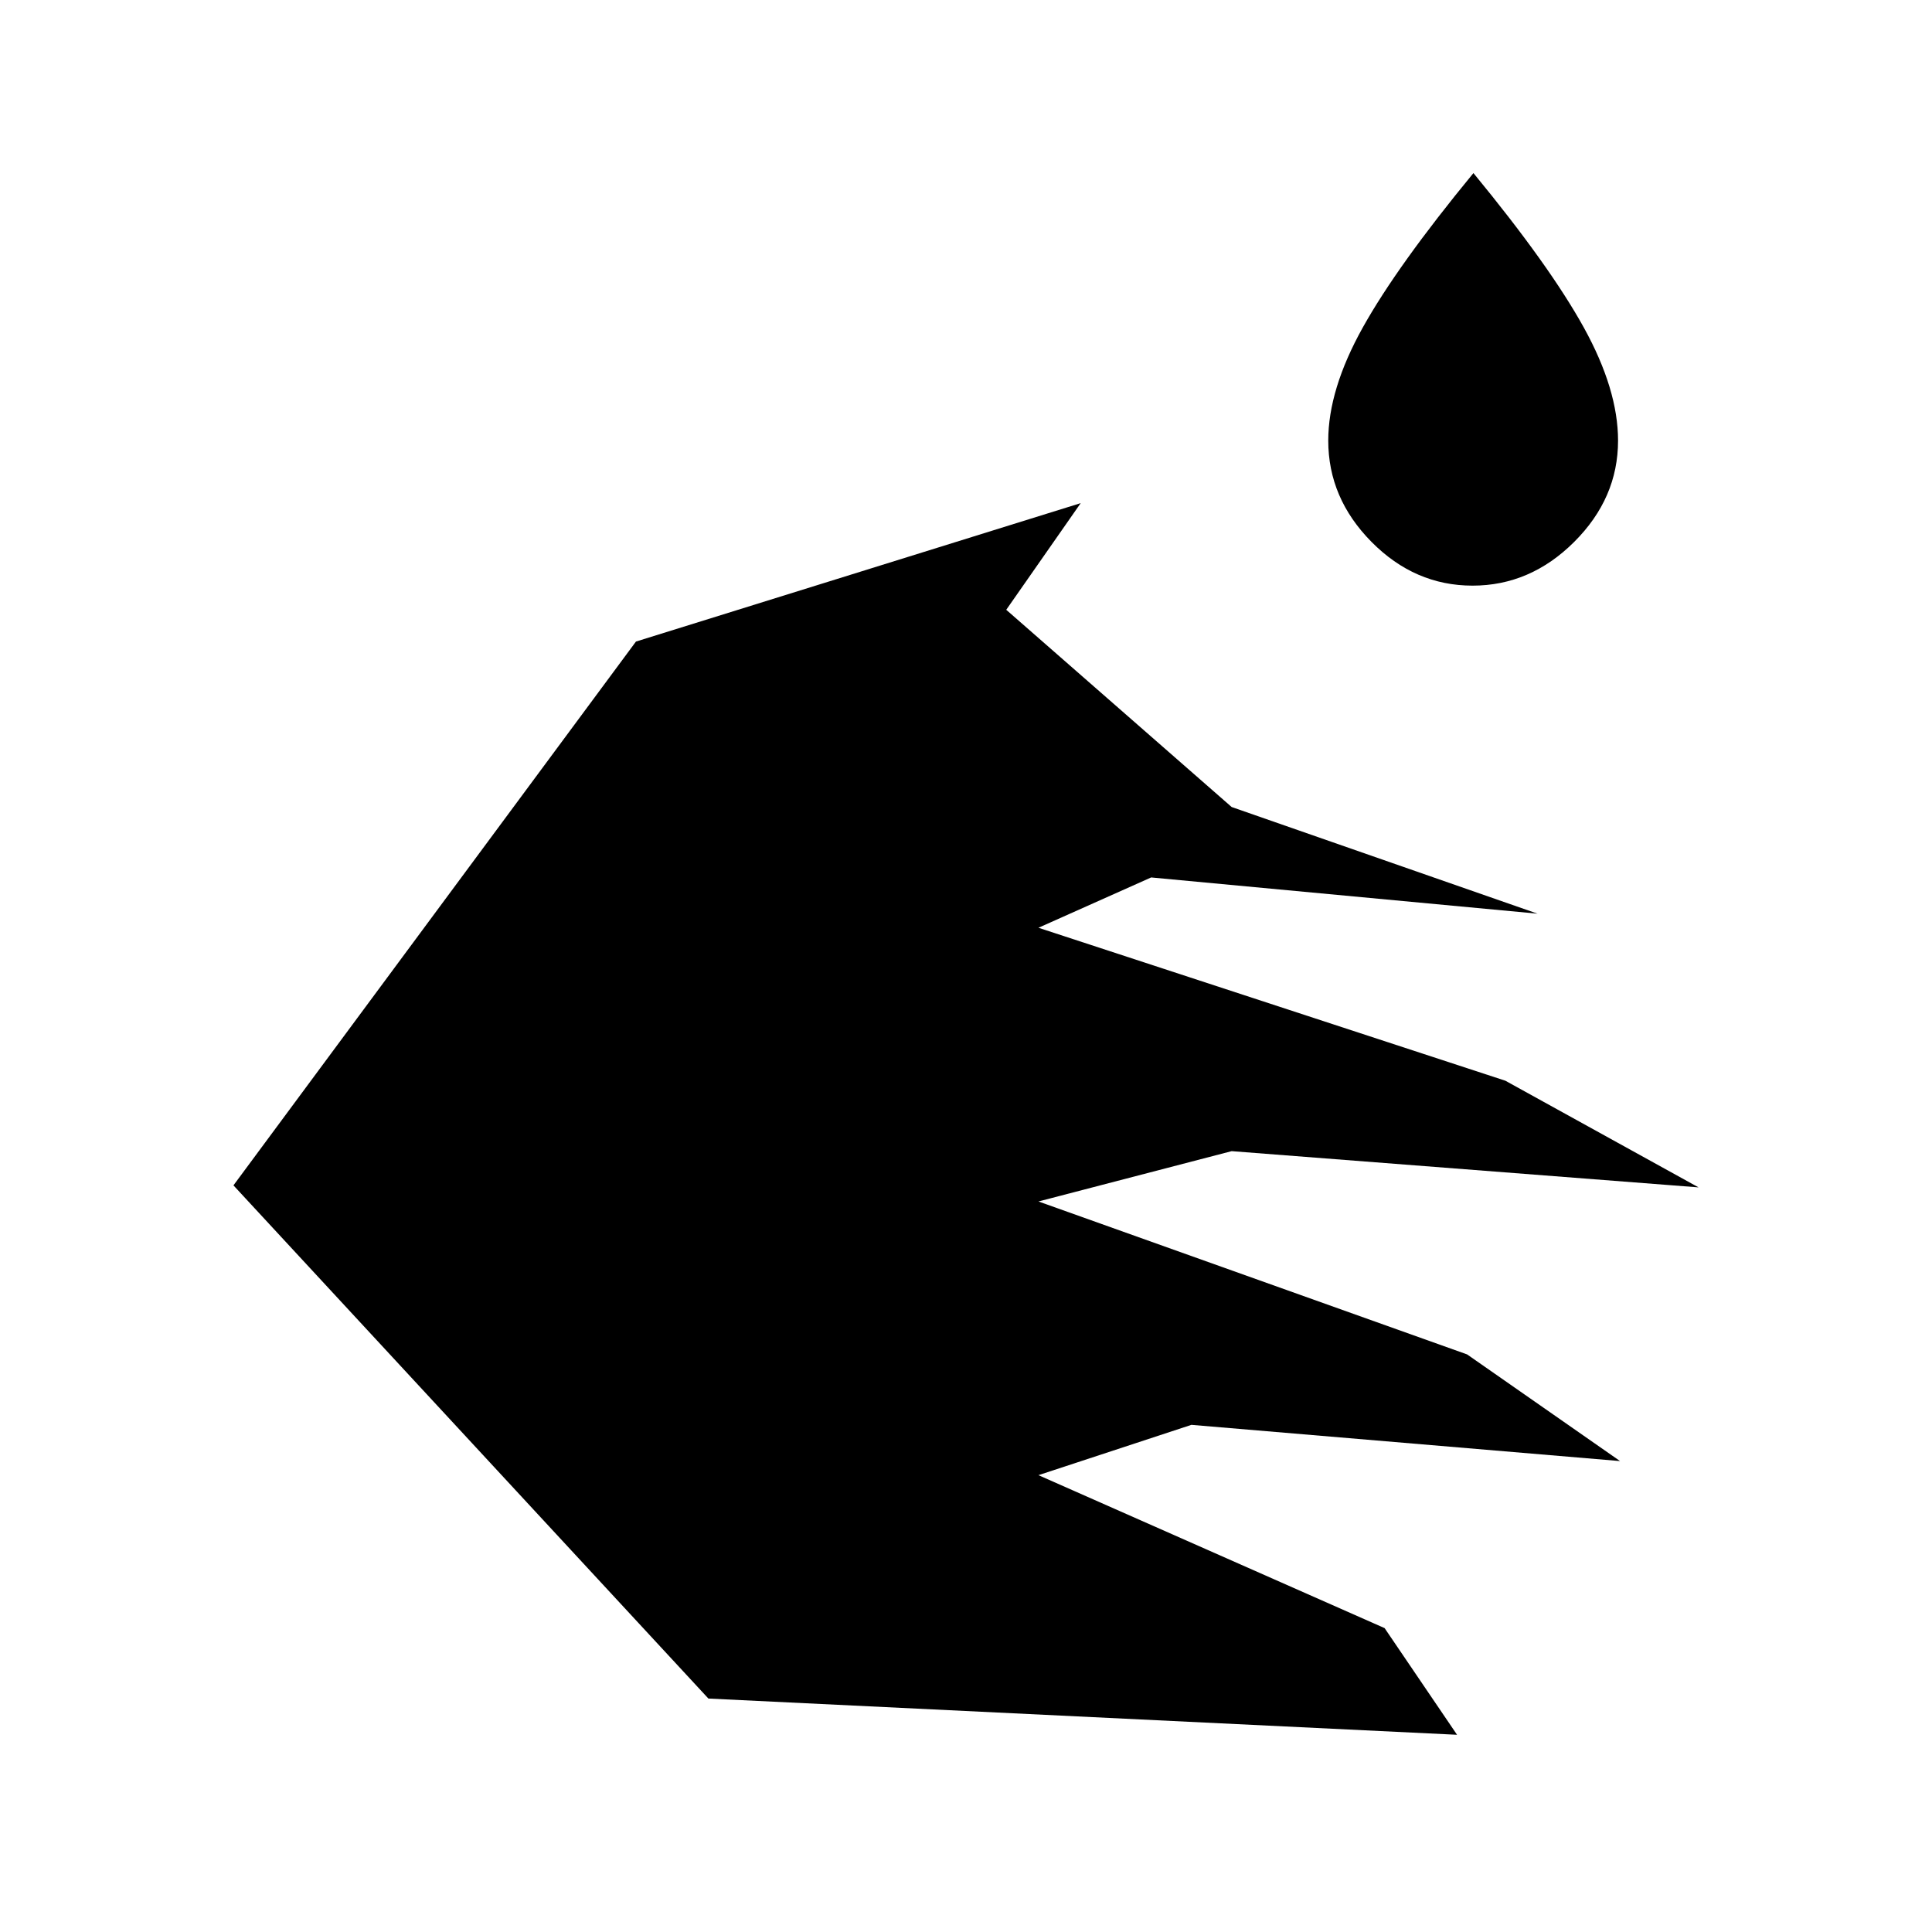 <svg xmlns="http://www.w3.org/2000/svg" height="48" viewBox="0 -960 960 960" width="48"><path d="M352-116 116-371l200-270.21L537-710l-37 53 112 98 152 53-192-18-56 25 232 76 96 53-232-18-96 25 213 76 76 53-213-18-76 25 172 76 36 53-372-18Zm379.71-553q-28.71 0-50.21-21.73T660-741.07q0-25.39 17.14-56.16 17.15-30.77 55-76.77Q770-828 787-797.23q17 30.77 17 56.16 0 28.61-21.79 50.34-21.8 21.73-50.5 21.73Z"/></svg>